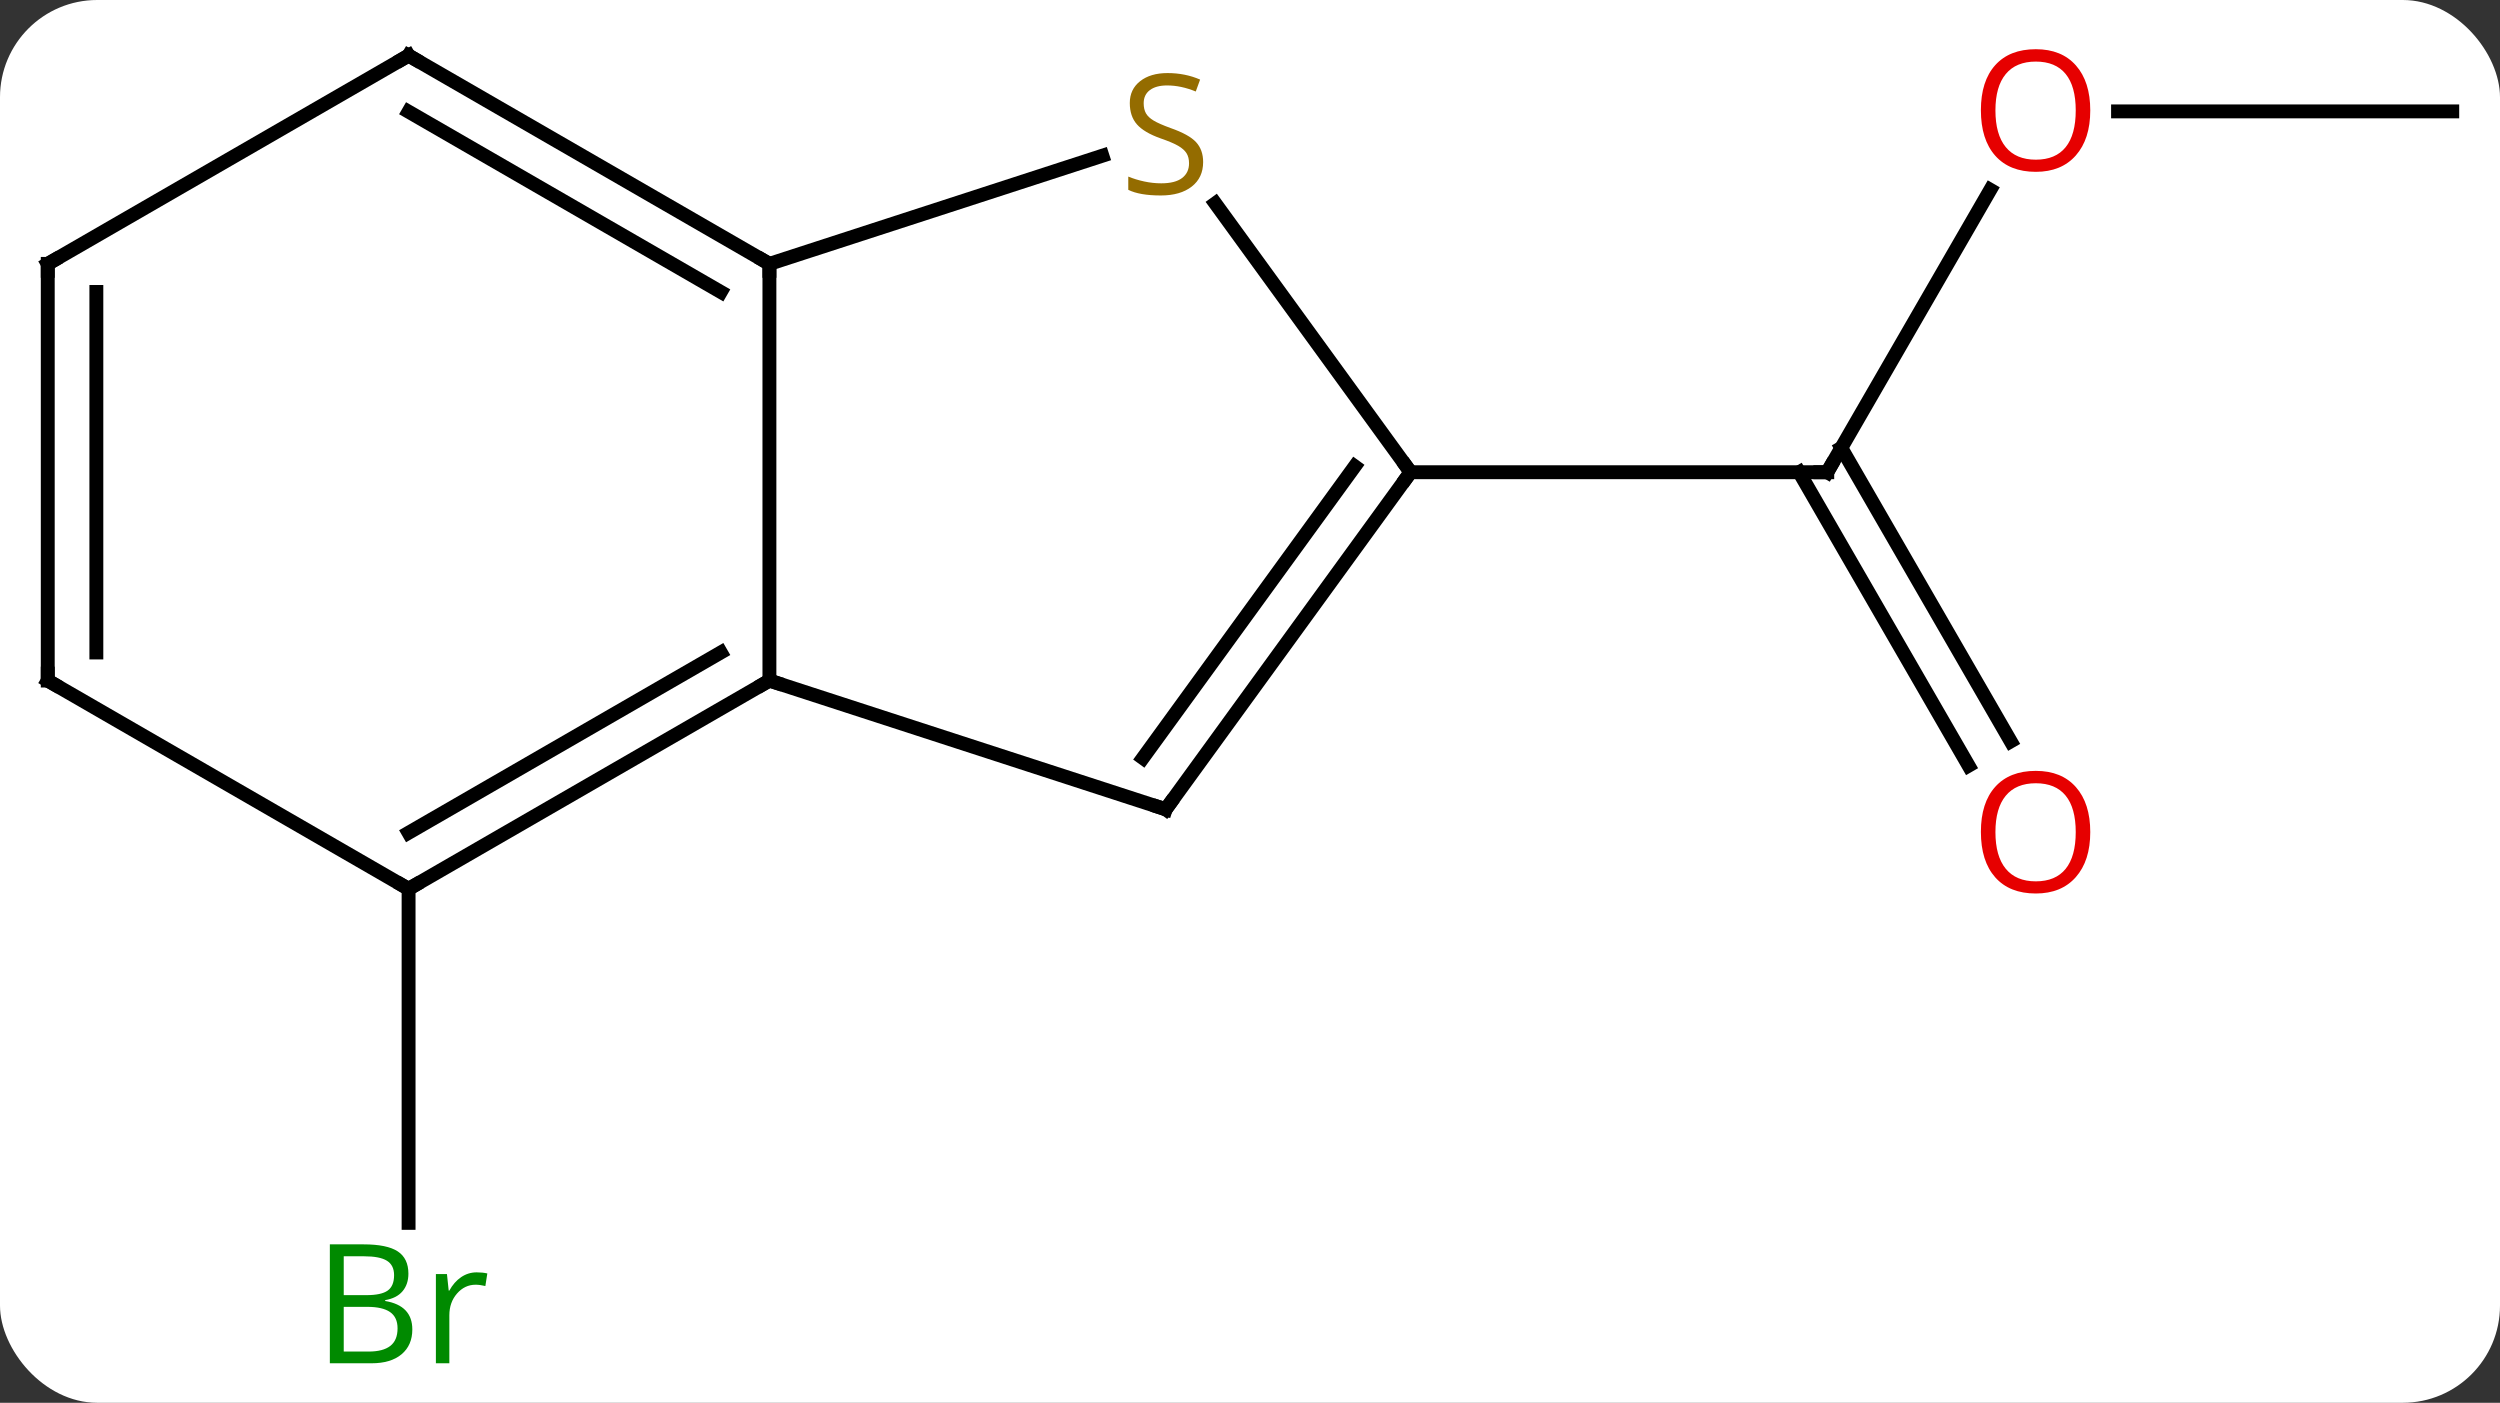 <svg width="180" viewBox="0 0 180 101" style="fill-opacity:1; color-rendering:auto; color-interpolation:auto; text-rendering:auto; stroke:black; stroke-linecap:square; stroke-miterlimit:10; shape-rendering:auto; stroke-opacity:1; fill:black; stroke-dasharray:none; font-weight:normal; stroke-width:1; font-family:'Open Sans'; font-style:normal; stroke-linejoin:miter; font-size:12; stroke-dashoffset:0; image-rendering:auto;" height="101" class="cas-substance-image" xmlns:xlink="http://www.w3.org/1999/xlink" xmlns="http://www.w3.org/2000/svg"><rect x="0" y="0" width="180" height="101" fill="#333333" stroke="none"/><svg class="cas-substance-single-component"><rect y="0" x="0" width="180" stroke="none" ry="7" rx="7" height="101" fill="white" class="cas-substance-group"/><svg y="0" x="0" width="180" viewBox="0 0 180 101" style="fill:black;" height="101" class="cas-substance-single-component-image"><svg><g><g transform="translate(90,49)" style="text-rendering:geometricPrecision; color-rendering:optimizeQuality; color-interpolation:linearRGB; stroke-linecap:butt; image-rendering:optimizeQuality;"><line y2="15" y1="39.047" x2="-60.582" x1="-60.582" style="fill:none;"/><line y2="-35.332" y1="-15" x2="53.301" x1="41.562" style="fill:none;"/><line y2="6.127" y1="-15" x2="51.739" x1="39.541" style="fill:none;"/><line y2="4.377" y1="-16.75" x2="54.771" x1="42.572" style="fill:none;"/><line y2="-15" y1="-15" x2="11.562" x1="41.562" style="fill:none;"/><line y2="-40.98" y1="-40.98" x2="86.562" x1="62.499" style="fill:none;"/><line y2="0" y1="-30" x2="-34.602" x1="-34.602" style="fill:none;"/><line y2="-37.788" y1="-30" x2="-10.63" x1="-34.602" style="fill:none;"/><line y2="-45" y1="-30" x2="-60.582" x1="-34.602" style="fill:none;"/><line y2="-40.959" y1="-27.979" x2="-60.582" x1="-38.102" style="fill:none;"/><line y2="9.27" y1="0" x2="-6.069" x1="-34.602" style="fill:none;"/><line y2="15" y1="0" x2="-60.582" x1="-34.602" style="fill:none;"/><line y2="10.959" y1="-2.021" x2="-60.582" x1="-38.102" style="fill:none;"/><line y2="-15" y1="-34.355" x2="11.562" x1="-2.498" style="fill:none;"/><line y2="-30" y1="-45" x2="-86.562" x1="-60.582" style="fill:none;"/><line y2="-15" y1="9.27" x2="11.562" x1="-6.069" style="fill:none;"/><line y2="-15.422" y1="5.578" x2="7.543" x1="-7.713" style="fill:none;"/><line y2="0" y1="15" x2="-86.562" x1="-60.582" style="fill:none;"/><line y2="0" y1="-30" x2="-86.562" x1="-86.562" style="fill:none;"/><line y2="-2.021" y1="-27.979" x2="-83.062" x1="-83.062" style="fill:none;"/></g><g transform="translate(90,49)" style="fill:rgb(0,138,0); text-rendering:geometricPrecision; color-rendering:optimizeQuality; image-rendering:optimizeQuality; font-family:'Open Sans'; stroke:rgb(0,138,0); color-interpolation:linearRGB;"><path style="stroke:none;" d="M-66.251 40.594 L-63.829 40.594 Q-62.126 40.594 -61.36 41.102 Q-60.595 41.609 -60.595 42.703 Q-60.595 43.469 -61.017 43.969 Q-61.438 44.469 -62.267 44.609 L-62.267 44.672 Q-60.313 45 -60.313 46.719 Q-60.313 47.859 -61.087 48.508 Q-61.86 49.156 -63.251 49.156 L-66.251 49.156 L-66.251 40.594 ZM-65.251 44.25 L-63.61 44.25 Q-62.548 44.25 -62.087 43.922 Q-61.626 43.594 -61.626 42.812 Q-61.626 42.094 -62.142 41.773 Q-62.657 41.453 -63.782 41.453 L-65.251 41.453 L-65.251 44.25 ZM-65.251 45.094 L-65.251 48.312 L-63.454 48.312 Q-62.423 48.312 -61.899 47.906 Q-61.376 47.5 -61.376 46.641 Q-61.376 45.844 -61.915 45.469 Q-62.454 45.094 -63.548 45.094 L-65.251 45.094 ZM-55.679 42.609 Q-55.257 42.609 -54.913 42.688 L-55.054 43.594 Q-55.444 43.5 -55.757 43.5 Q-56.538 43.5 -57.093 44.133 Q-57.647 44.766 -57.647 45.703 L-57.647 49.156 L-58.616 49.156 L-58.616 42.734 L-57.819 42.734 L-57.694 43.922 L-57.647 43.922 Q-57.304 43.297 -56.796 42.953 Q-56.288 42.609 -55.679 42.609 Z"/></g><g transform="translate(90,49)" style="stroke-linecap:butt; text-rendering:geometricPrecision; color-rendering:optimizeQuality; image-rendering:optimizeQuality; font-family:'Open Sans'; color-interpolation:linearRGB; stroke-miterlimit:5;"><path style="fill:none;" d="M41.812 -15.433 L41.562 -15 L41.062 -15"/><path style="fill:rgb(230,0,0); stroke:none;" d="M60.499 -41.05 Q60.499 -38.988 59.46 -37.808 Q58.421 -36.628 56.578 -36.628 Q54.687 -36.628 53.656 -37.792 Q52.624 -38.957 52.624 -41.066 Q52.624 -43.16 53.656 -44.308 Q54.687 -45.457 56.578 -45.457 Q58.437 -45.457 59.468 -44.285 Q60.499 -43.113 60.499 -41.05 ZM53.671 -41.05 Q53.671 -39.316 54.414 -38.41 Q55.156 -37.503 56.578 -37.503 Q57.999 -37.503 58.726 -38.402 Q59.453 -39.3 59.453 -41.05 Q59.453 -42.785 58.726 -43.675 Q57.999 -44.566 56.578 -44.566 Q55.156 -44.566 54.414 -43.667 Q53.671 -42.769 53.671 -41.05 Z"/><path style="fill:rgb(230,0,0); stroke:none;" d="M60.499 10.91 Q60.499 12.972 59.46 14.152 Q58.421 15.332 56.578 15.332 Q54.687 15.332 53.656 14.168 Q52.624 13.003 52.624 10.894 Q52.624 8.8 53.656 7.652 Q54.687 6.503 56.578 6.503 Q58.437 6.503 59.468 7.675 Q60.499 8.847 60.499 10.91 ZM53.671 10.91 Q53.671 12.644 54.414 13.55 Q55.156 14.457 56.578 14.457 Q57.999 14.457 58.726 13.558 Q59.453 12.66 59.453 10.91 Q59.453 9.175 58.726 8.285 Q57.999 7.394 56.578 7.394 Q55.156 7.394 54.414 8.293 Q53.671 9.191 53.671 10.91 Z"/><path style="fill:none;" d="M-35.035 -30.25 L-34.602 -30 L-34.602 -29.5"/><path style="fill:none;" d="M-35.035 0.25 L-34.602 0 L-34.127 0.154"/><path style="fill:rgb(148,108,0); stroke:none;" d="M-3.374 -37.333 Q-3.374 -36.208 -4.194 -35.567 Q-5.014 -34.926 -6.421 -34.926 Q-7.952 -34.926 -8.764 -35.333 L-8.764 -36.286 Q-8.233 -36.067 -7.616 -35.934 Q-6.999 -35.801 -6.389 -35.801 Q-5.389 -35.801 -4.889 -36.184 Q-4.389 -36.567 -4.389 -37.239 Q-4.389 -37.676 -4.569 -37.965 Q-4.749 -38.254 -5.163 -38.497 Q-5.577 -38.739 -6.436 -39.036 Q-7.624 -39.458 -8.139 -40.043 Q-8.655 -40.629 -8.655 -41.583 Q-8.655 -42.567 -7.913 -43.153 Q-7.171 -43.739 -5.936 -43.739 Q-4.671 -43.739 -3.592 -43.27 L-3.905 -42.411 Q-4.967 -42.848 -5.967 -42.848 Q-6.764 -42.848 -7.21 -42.512 Q-7.655 -42.176 -7.655 -41.567 Q-7.655 -41.129 -7.491 -40.84 Q-7.327 -40.551 -6.936 -40.317 Q-6.546 -40.083 -5.733 -39.786 Q-4.389 -39.317 -3.881 -38.762 Q-3.374 -38.208 -3.374 -37.333 Z"/><path style="fill:none;" d="M-60.149 -44.75 L-60.582 -45 L-61.015 -44.75"/><path style="fill:none;" d="M-6.545 9.116 L-6.069 9.27 L-5.775 8.866"/><path style="fill:none;" d="M-60.149 14.75 L-60.582 15 L-61.015 14.75"/><path style="fill:none;" d="M11.268 -14.595 L11.562 -15 L11.268 -15.405"/><path style="fill:none;" d="M-86.129 -30.25 L-86.562 -30 L-86.562 -29.5"/><path style="fill:none;" d="M-86.129 0.25 L-86.562 0 L-86.562 -0.5"/></g></g></svg></svg></svg></svg>